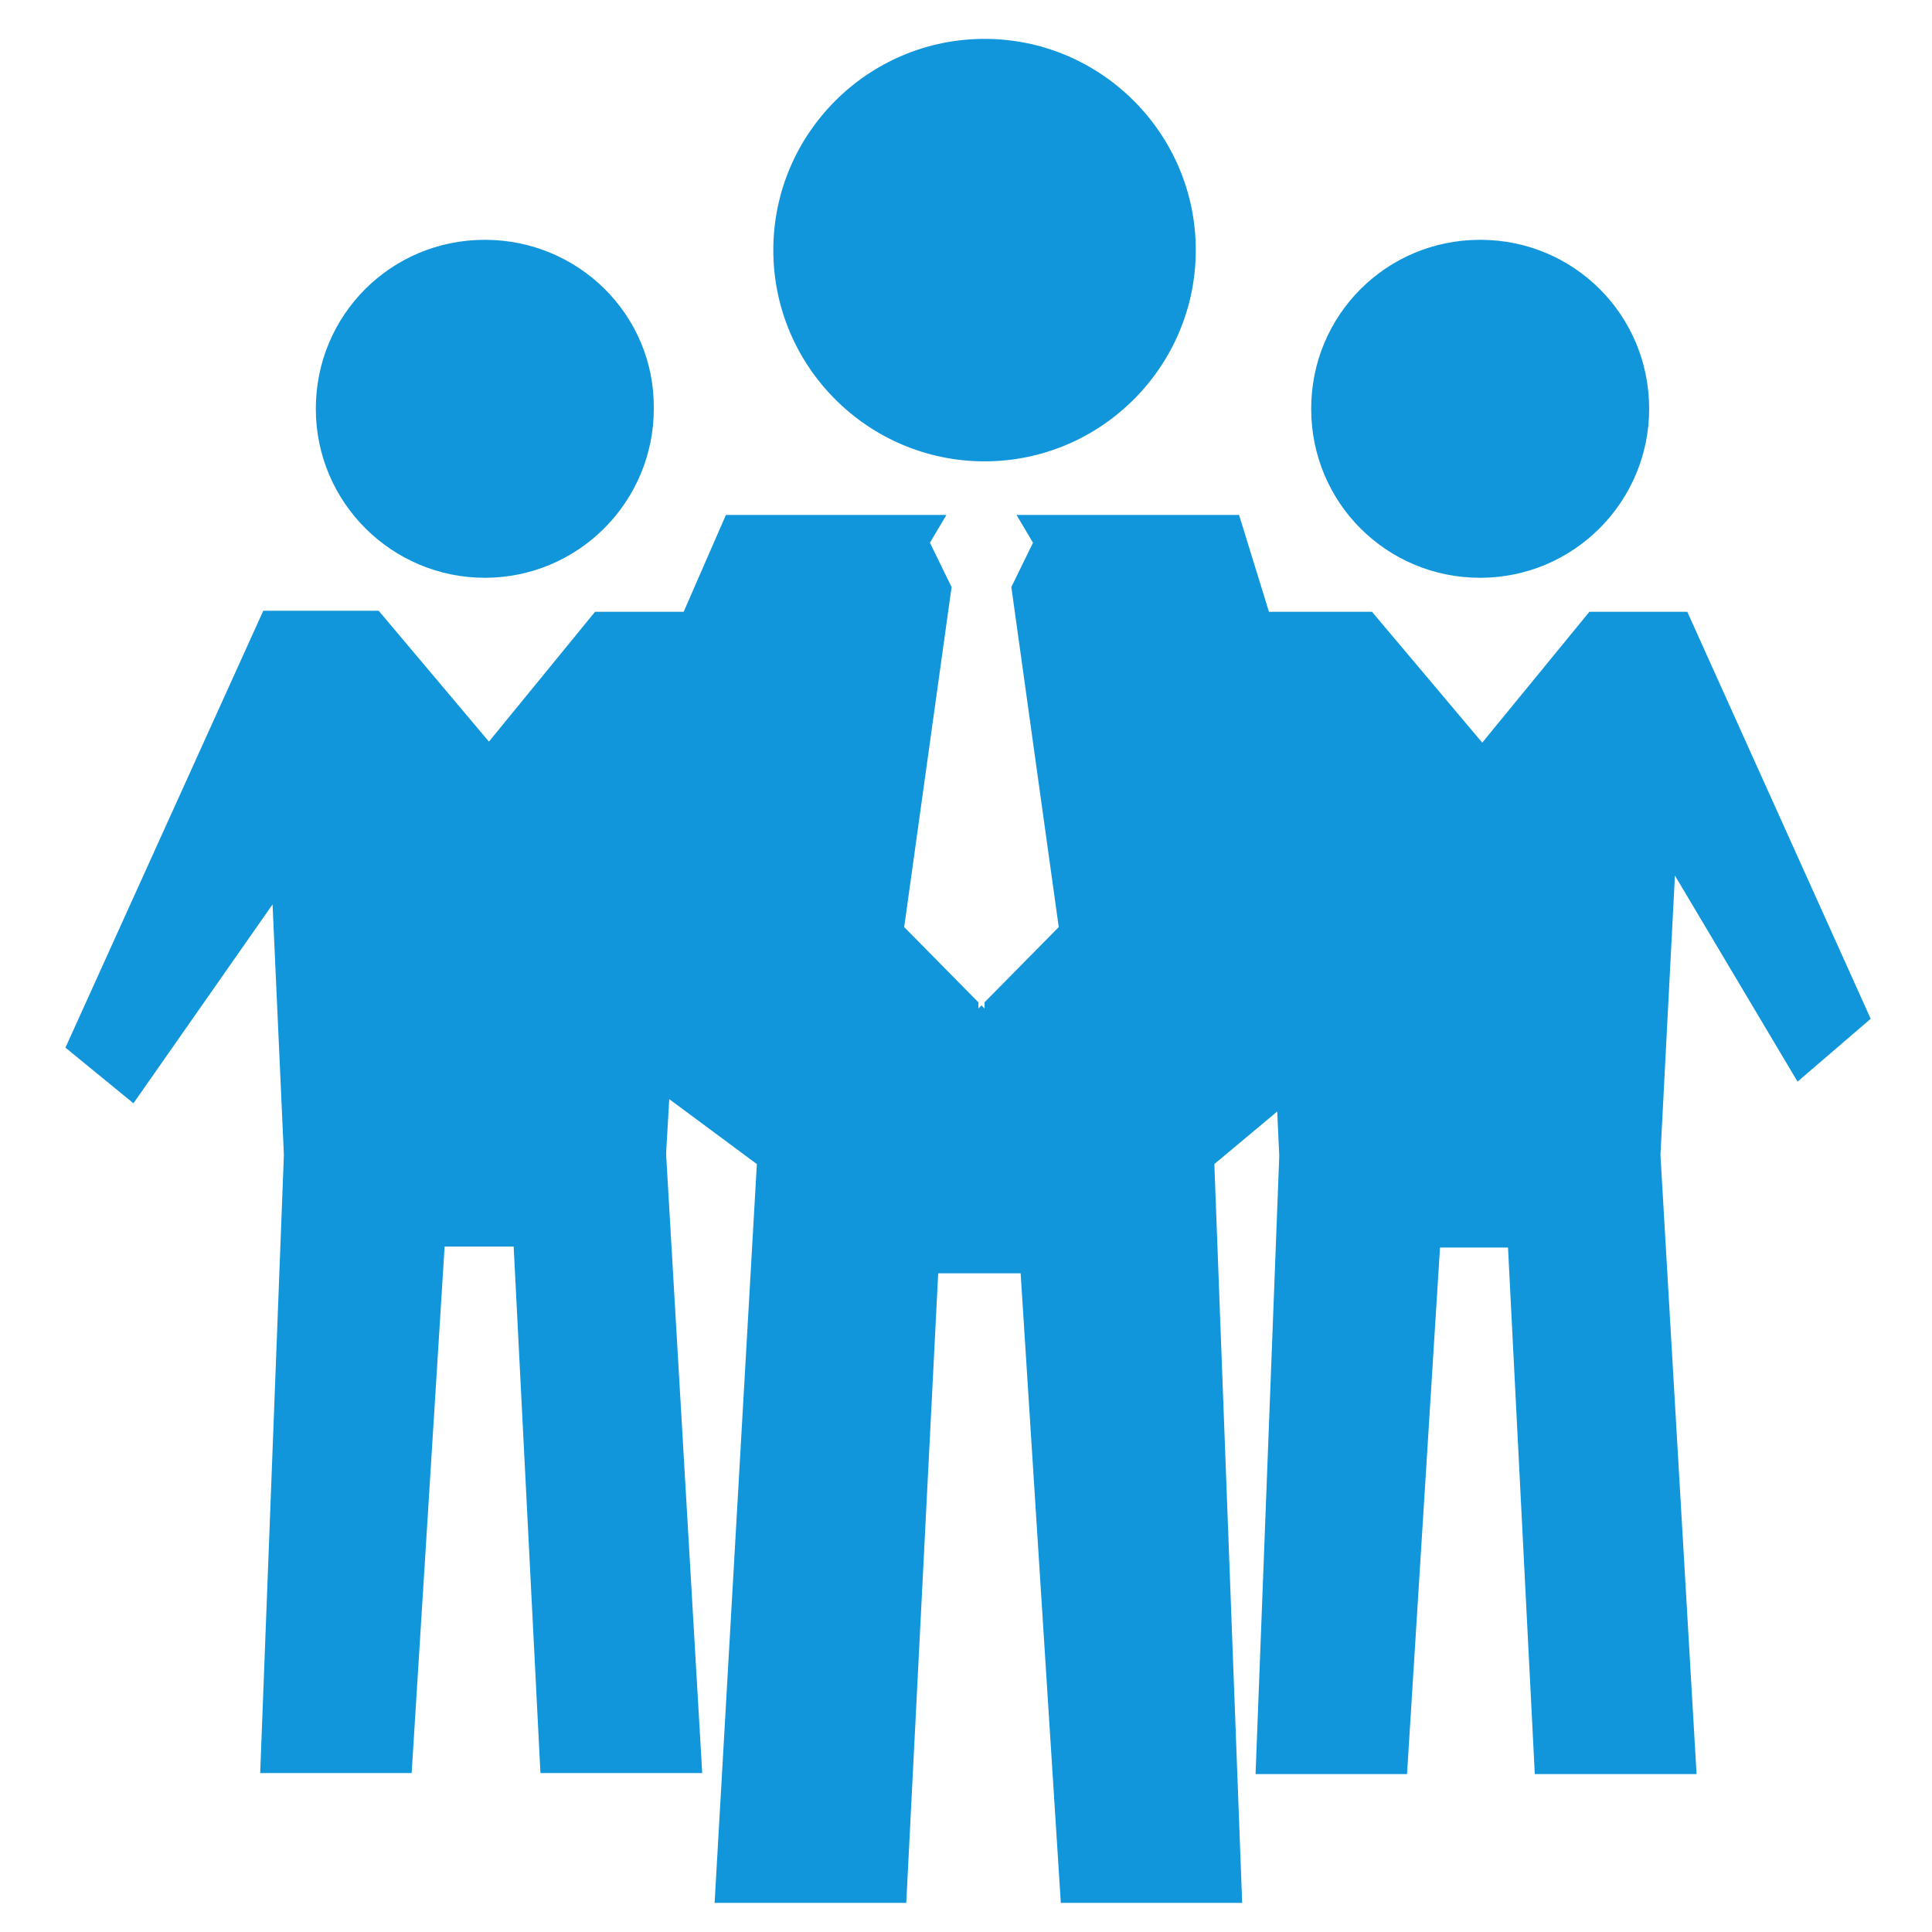 <?xml version="1.0" standalone="no"?><!DOCTYPE svg PUBLIC "-//W3C//DTD SVG 1.1//EN" "http://www.w3.org/Graphics/SVG/1.1/DTD/svg11.dtd"><svg t="1508987305514" class="icon" style="" viewBox="0 0 1024 1024" version="1.1" xmlns="http://www.w3.org/2000/svg" p-id="5149" xmlns:xlink="http://www.w3.org/1999/xlink" width="200" height="200"><defs><style type="text/css"></style></defs><path d="M521.83 20.608c-61.713 0-111.957 50.244-111.957 111.957s50.244 111.957 111.957 111.957 111.957-50.244 111.957-111.957-50.244-111.957-111.957-111.957zM784.521 127.104c-49.698 0-89.566 39.868-89.566 89.566s39.868 89.566 89.566 89.566 89.566-40.414 89.566-89.566c0-49.698-39.868-89.566-89.566-89.566zM354.714 582.58l-1.638 28.399v1.092l19.115 327.68h-85.743l-14.199-279.074h-36.591l-17.476 279.074h-80.282l12.561-327.68-6.007-132.71-73.728 105.404-36.045-29.491 104.858-231.561h61.167l58.436 69.359 56.252-68.813h46.967l22.391-51.337h116.873l-8.738 14.746 11.469 23.484-25.122 180.224 39.322 39.868v3.277l1.638-1.638 1.638 1.638v-3.277l39.322-39.868-25.122-180.224 11.469-23.484-8.738-14.746h117.965l15.838 51.337h54.613l58.436 69.359 56.798-69.359h51.883l97.212 215.723-38.775 33.314-64.99-109.227-7.646 147.456v1.092l19.115 327.68h-85.743l-14.199-279.074h-36.045l-17.476 279.074h-80.282l12.561-327.68-1.092-23.484-33.314 27.853 14.746 391.578h-96.119l-21.299-333.687h-43.691l-16.93 333.687h-101.581l22.391-391.578-46.421-34.406zM256.956 127.104c-49.698 0-89.566 39.868-89.566 89.566s40.414 89.566 89.566 89.566c49.698 0 89.566-40.414 89.566-89.566 0.546-49.698-39.868-89.566-89.566-89.566z" fill="#1296db" p-id="5150"></path></svg>